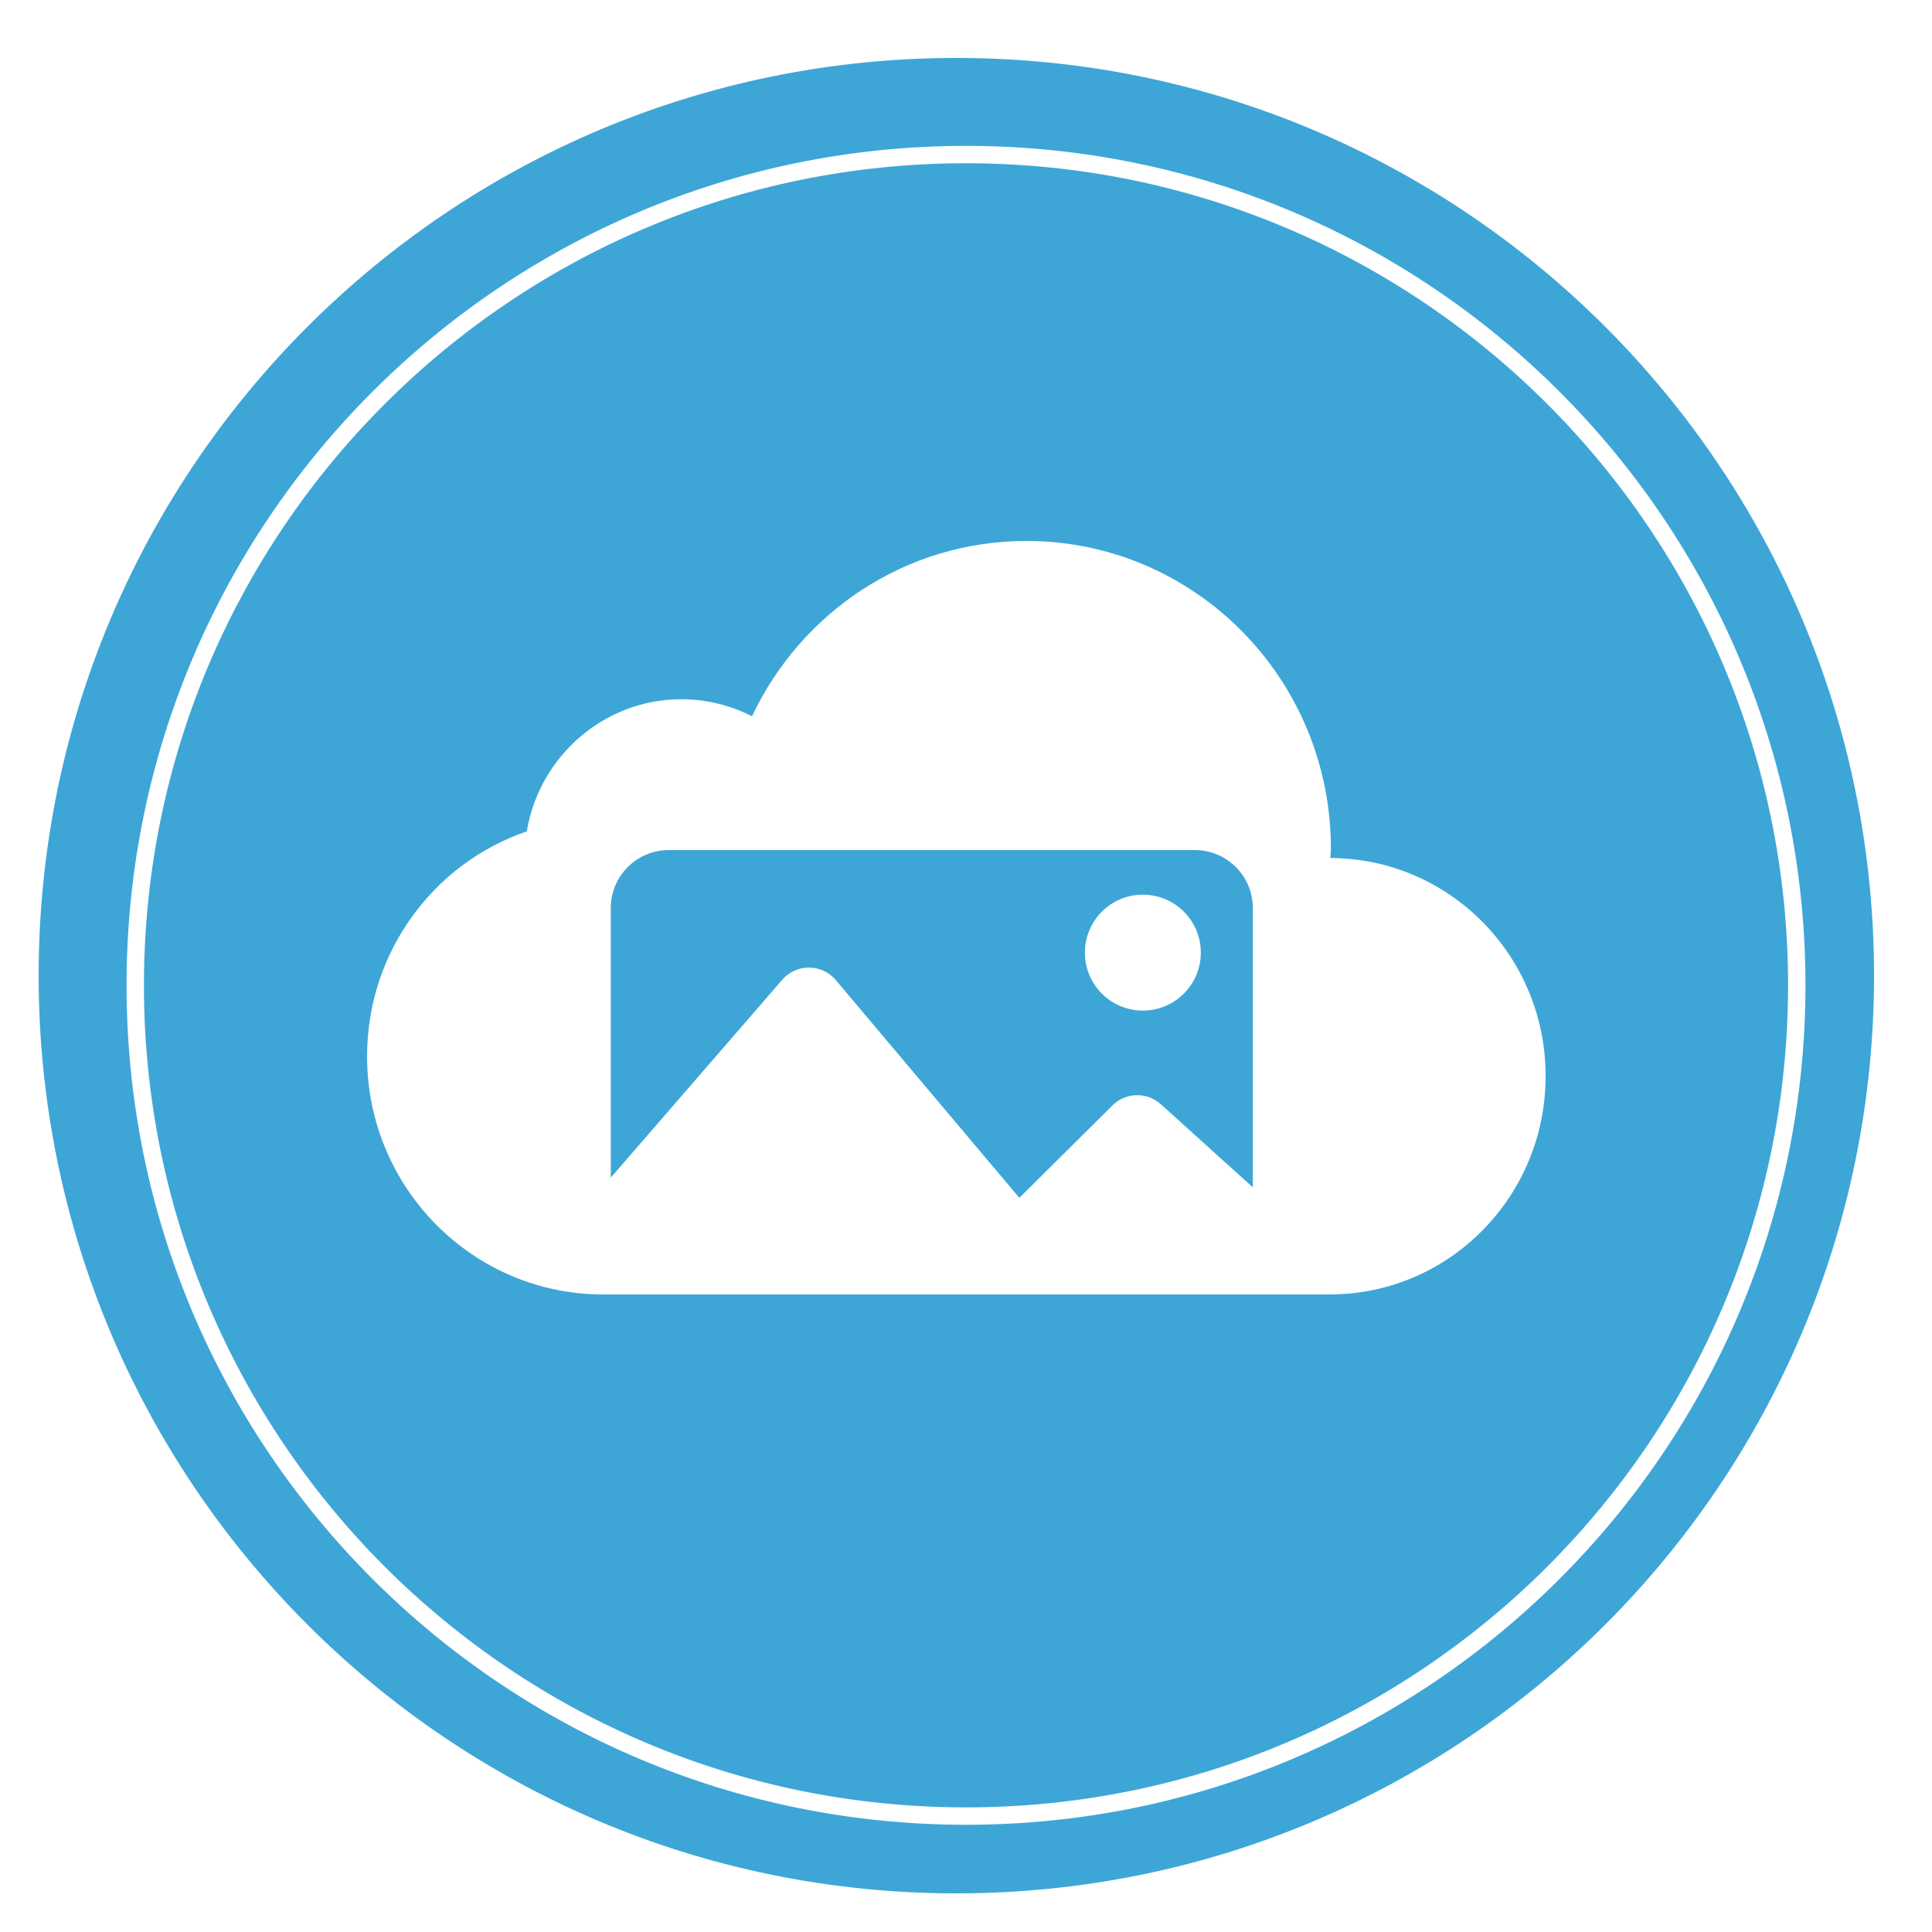 <?xml version="1.0" encoding="UTF-8"?>
<svg width="100px" height="100px" viewBox="0 0 100 100" version="1.1" xmlns="http://www.w3.org/2000/svg" xmlns:xlink="http://www.w3.org/1999/xlink">
    <title>aws-image-handler-urls-icon copy</title>
    <g id="aws-image-handler-urls-icon-copy" stroke="none" stroke-width="1" fill="none" fill-rule="evenodd">
        <path d="M49.5,3 C75.734,3 97,24.266 97,50.5 C97,76.734 75.734,98 49.5,98 C23.266,98 2,76.734 2,50.5 C2,24.266 23.266,3 49.5,3 Z M50,7.55 C26.003,7.55 6.55,27.003 6.55,51 C6.55,74.997 26.003,94.45 50,94.45 C73.997,94.45 93.45,74.997 93.45,51 C93.45,27.003 73.997,7.55 50,7.55 Z M50,8.45 C73.5,8.45 92.55,27.5 92.55,51 C92.55,74.5 73.5,93.55 50,93.55 C26.5,93.55 7.45,74.5 7.45,51 C7.45,27.5 26.5,8.45 50,8.45 Z M53.13,28 C46.851,28 41.458,31.71 38.924,37.072 C37.822,36.517 36.582,36.192 35.275,36.192 C31.257,36.192 27.907,39.158 27.267,43.031 C22.446,44.683 19,49.273 19,54.677 C19,61.475 24.461,66.986 31.189,67 L68.873,67 C75.029,66.973 80,61.922 80,55.707 C80.014,49.476 75.015,44.425 68.86,44.412 L68.887,43.924 C68.887,35.122 61.832,28 53.13,28 Z M61.846,44 L34.615,44 C32.959,44 31.615,45.343 31.615,47 L31.615,60.954 L31.615,60.954 L40.494,50.707 C41.223,49.866 42.539,49.874 43.258,50.726 L52.762,62 L57.583,57.214 C58.266,56.534 59.367,56.508 60.083,57.154 L64.846,61.455 L64.846,47 C64.846,45.343 63.503,44 61.846,44 Z M59.154,46.308 C60.811,46.308 62.154,47.651 62.154,49.308 C62.154,50.965 60.811,52.308 59.154,52.308 C57.497,52.308 56.154,50.965 56.154,49.308 C56.154,47.651 57.497,46.308 59.154,46.308 Z" id="Shape" fill="#3DA6D7"></path>
    </g>
</svg>